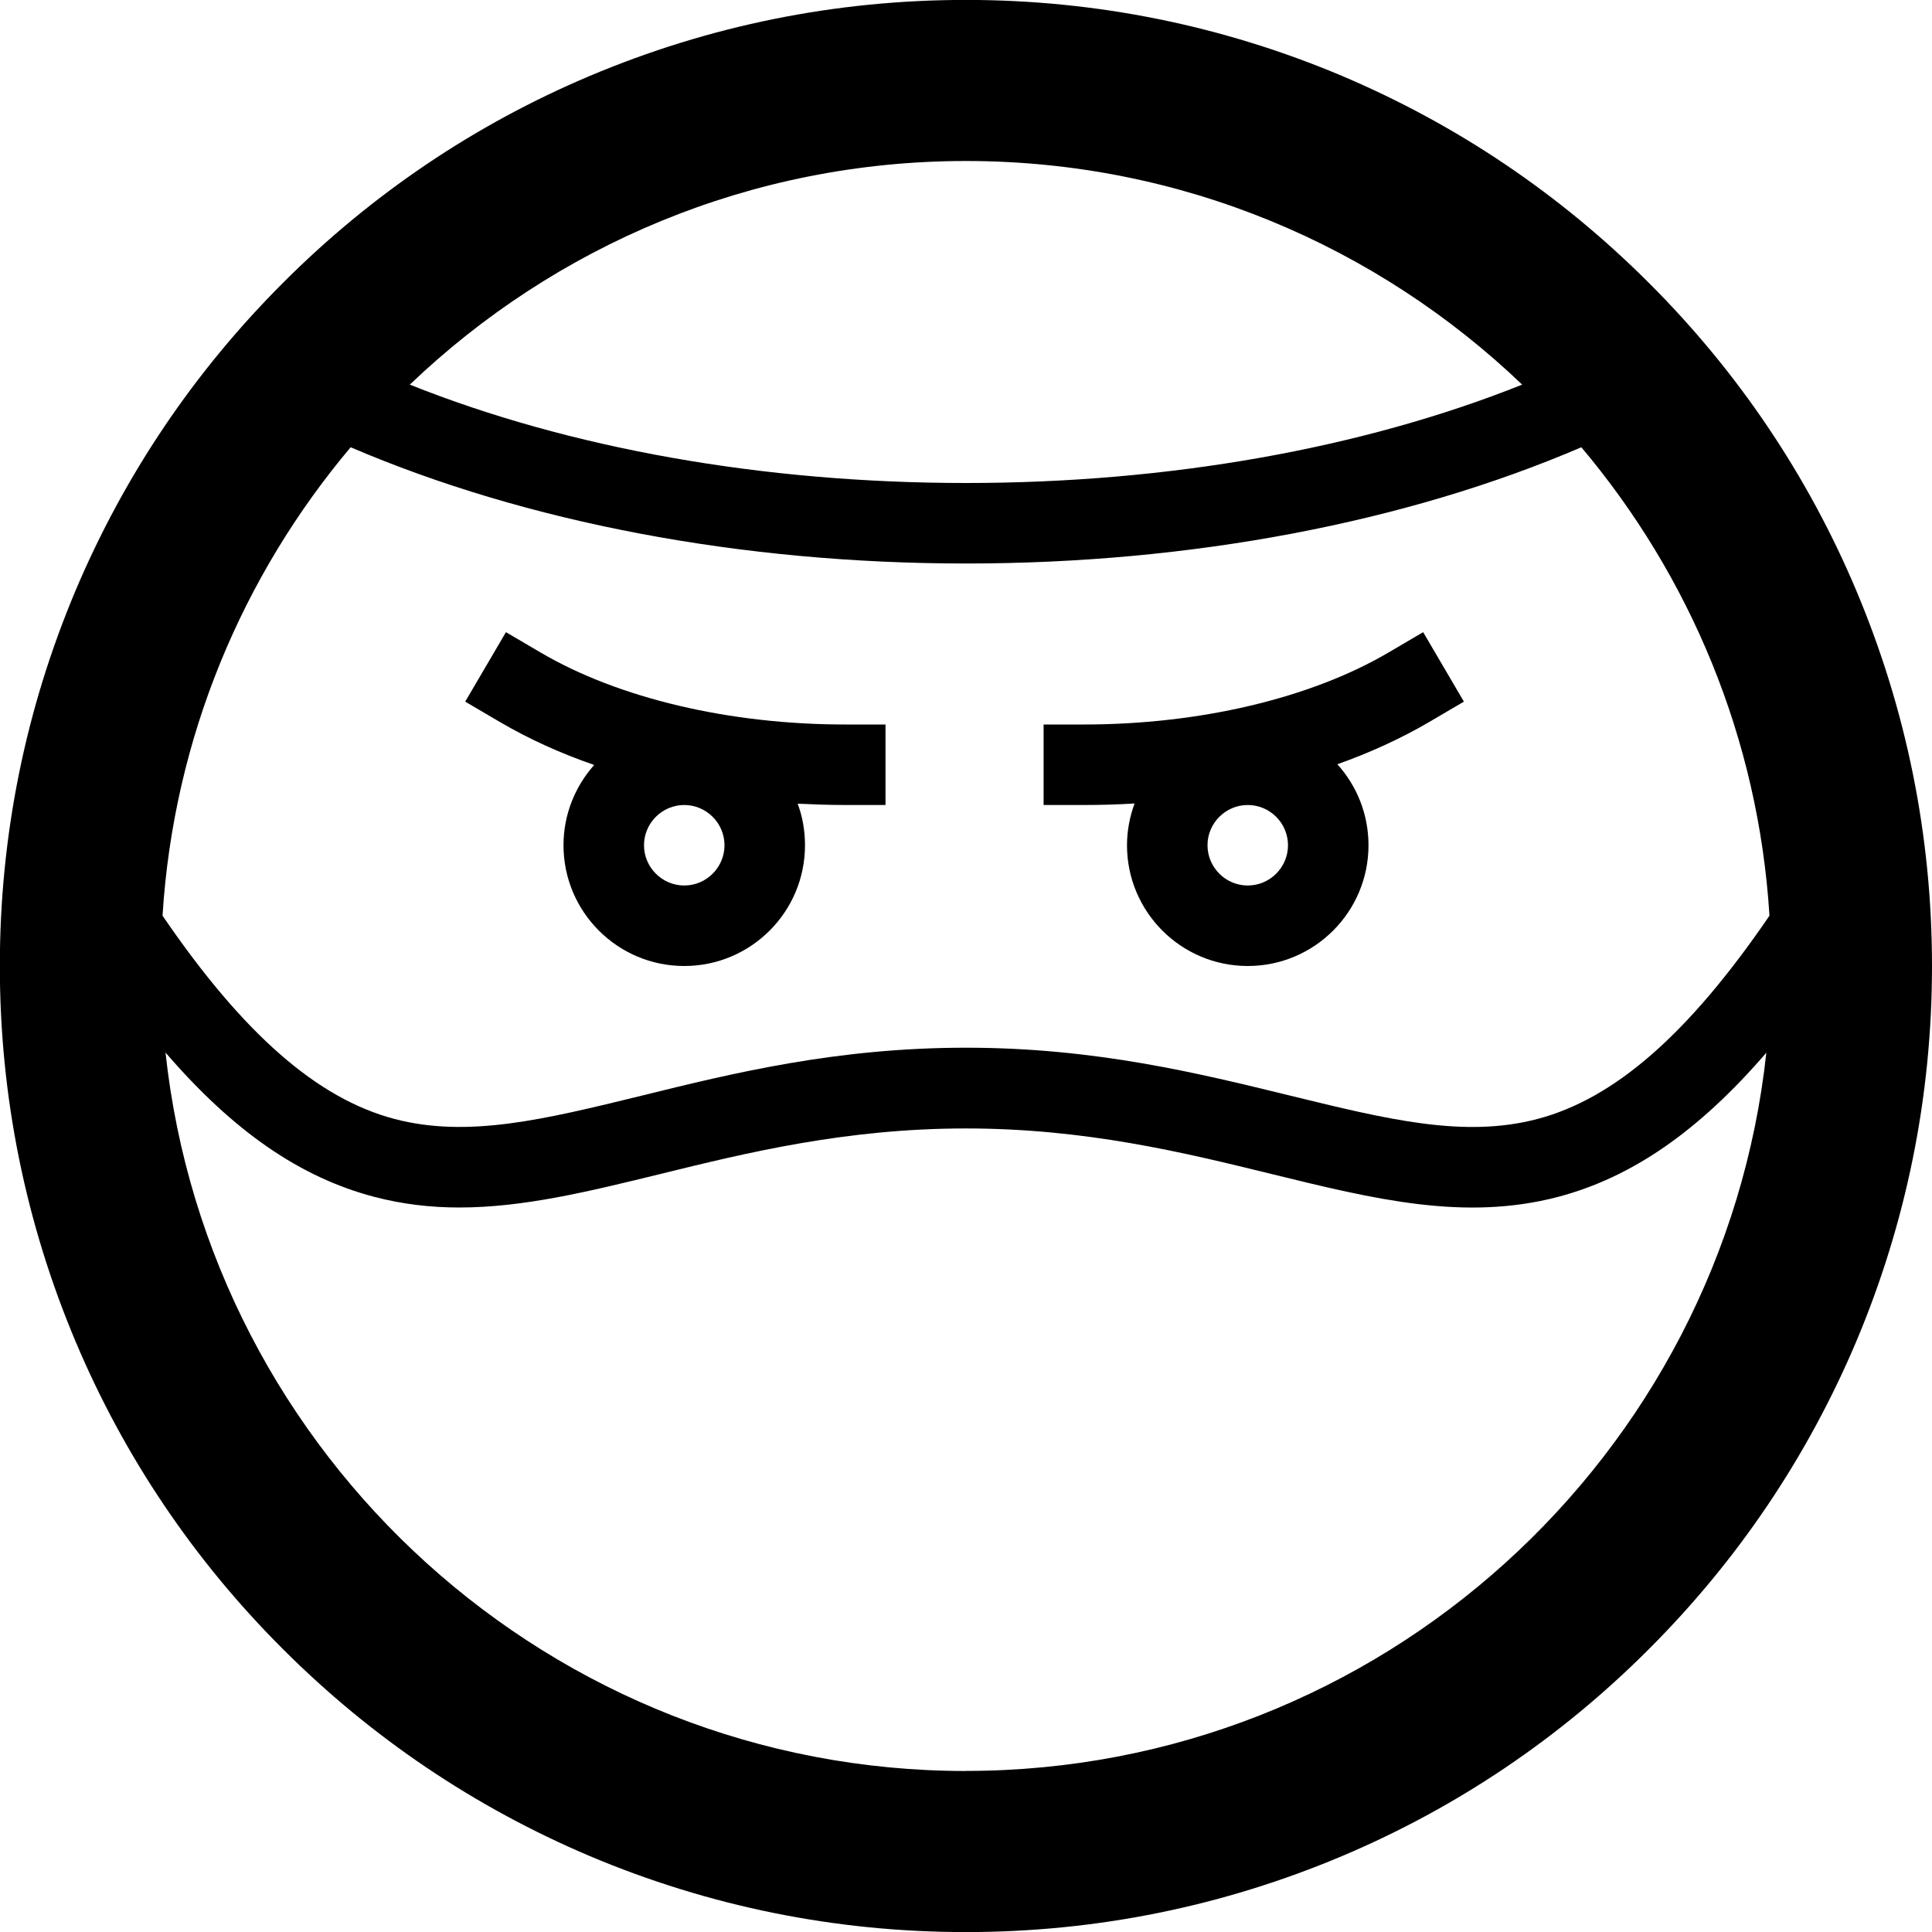 <svg version="1.1" xmlns="http://www.w3.org/2000/svg" width="24" height="24" viewBox="0 0 24 24">
  <path d="M23.056 7.328c-0.603-1.428-1.469-2.712-2.572-3.813-1.103-1.103-2.384-1.966-3.813-2.572-1.481-0.625-3.053-0.944-4.672-0.944s-3.191 0.319-4.672 0.944c-1.428 0.603-2.712 1.469-3.813 2.572-1.103 1.103-1.966 2.384-2.572 3.813-0.625 1.481-0.944 3.053-0.944 4.672s0.319 3.191 0.944 4.672c0.603 1.428 1.469 2.712 2.572 3.813 1.103 1.103 2.384 1.966 3.813 2.572 1.481 0.625 3.053 0.944 4.672 0.944s3.191-0.319 4.672-0.944c1.428-0.603 2.712-1.469 3.813-2.572 1.103-1.103 1.966-2.384 2.572-3.813 0.625-1.481 0.944-3.053 0.944-4.672s-0.319-3.191-0.944-4.672zM12 2c2.678 0 5.112 1.059 6.909 2.778-1.987 0.794-4.394 1.222-6.909 1.222s-4.922-0.428-6.909-1.222c1.797-1.719 4.231-2.778 6.909-2.778zM4.356 5.556c2.178 0.934 4.853 1.444 7.644 1.444s5.466-0.509 7.644-1.444c1.344 1.594 2.2 3.609 2.337 5.819-1.003 1.469-1.922 2.272-2.881 2.525-0.912 0.241-1.863 0.006-3.066-0.288-1.137-0.278-2.425-0.597-4.034-0.597s-2.897 0.316-4.034 0.597c-1.203 0.294-2.153 0.528-3.066 0.288-0.959-0.253-1.878-1.056-2.881-2.525 0.138-2.209 0.994-4.225 2.337-5.819zM12 22c-5.15 0-9.403-3.912-9.944-8.925 0.847 0.984 1.675 1.55 2.587 1.791 0.356 0.094 0.709 0.134 1.062 0.134 0.797 0 1.603-0.197 2.497-0.416 1.081-0.266 2.309-0.566 3.797-0.566s2.712 0.3 3.797 0.566c1.287 0.316 2.4 0.588 3.559 0.284 0.912-0.241 1.741-0.809 2.587-1.791-0.541 5.009-4.794 8.922-9.944 8.922z" />
  <path d="M7.381 9.503c-0.237 0.266-0.381 0.616-0.381 0.997 0 0.828 0.672 1.5 1.5 1.5s1.5-0.672 1.5-1.5c0-0.181-0.031-0.356-0.091-0.516 0.194 0.009 0.394 0.016 0.591 0.016h0.5v-1h-0.5c-1.437 0-2.816-0.325-3.784-0.894l-0.431-0.253-0.506 0.863 0.431 0.253c0.356 0.209 0.747 0.387 1.172 0.534zM8.5 11c-0.275 0-0.5-0.225-0.5-0.5s0.225-0.5 0.5-0.5 0.5 0.225 0.5 0.5-0.225 0.5-0.5 0.5z" />
  <path d="M14.094 9.981c-0.059 0.162-0.094 0.337-0.094 0.519 0 0.828 0.672 1.5 1.5 1.5s1.5-0.672 1.5-1.5c0-0.387-0.147-0.741-0.387-1.006 0.413-0.147 0.794-0.322 1.141-0.525l0.431-0.253-0.506-0.863-0.431 0.253c-0.969 0.569-2.347 0.894-3.784 0.894h-0.5v1h0.5c0.213 0 0.422-0.006 0.631-0.019zM15.5 11c-0.275 0-0.5-0.225-0.5-0.5s0.225-0.5 0.5-0.5 0.5 0.225 0.5 0.5-0.225 0.5-0.5 0.5z" />
</svg>

